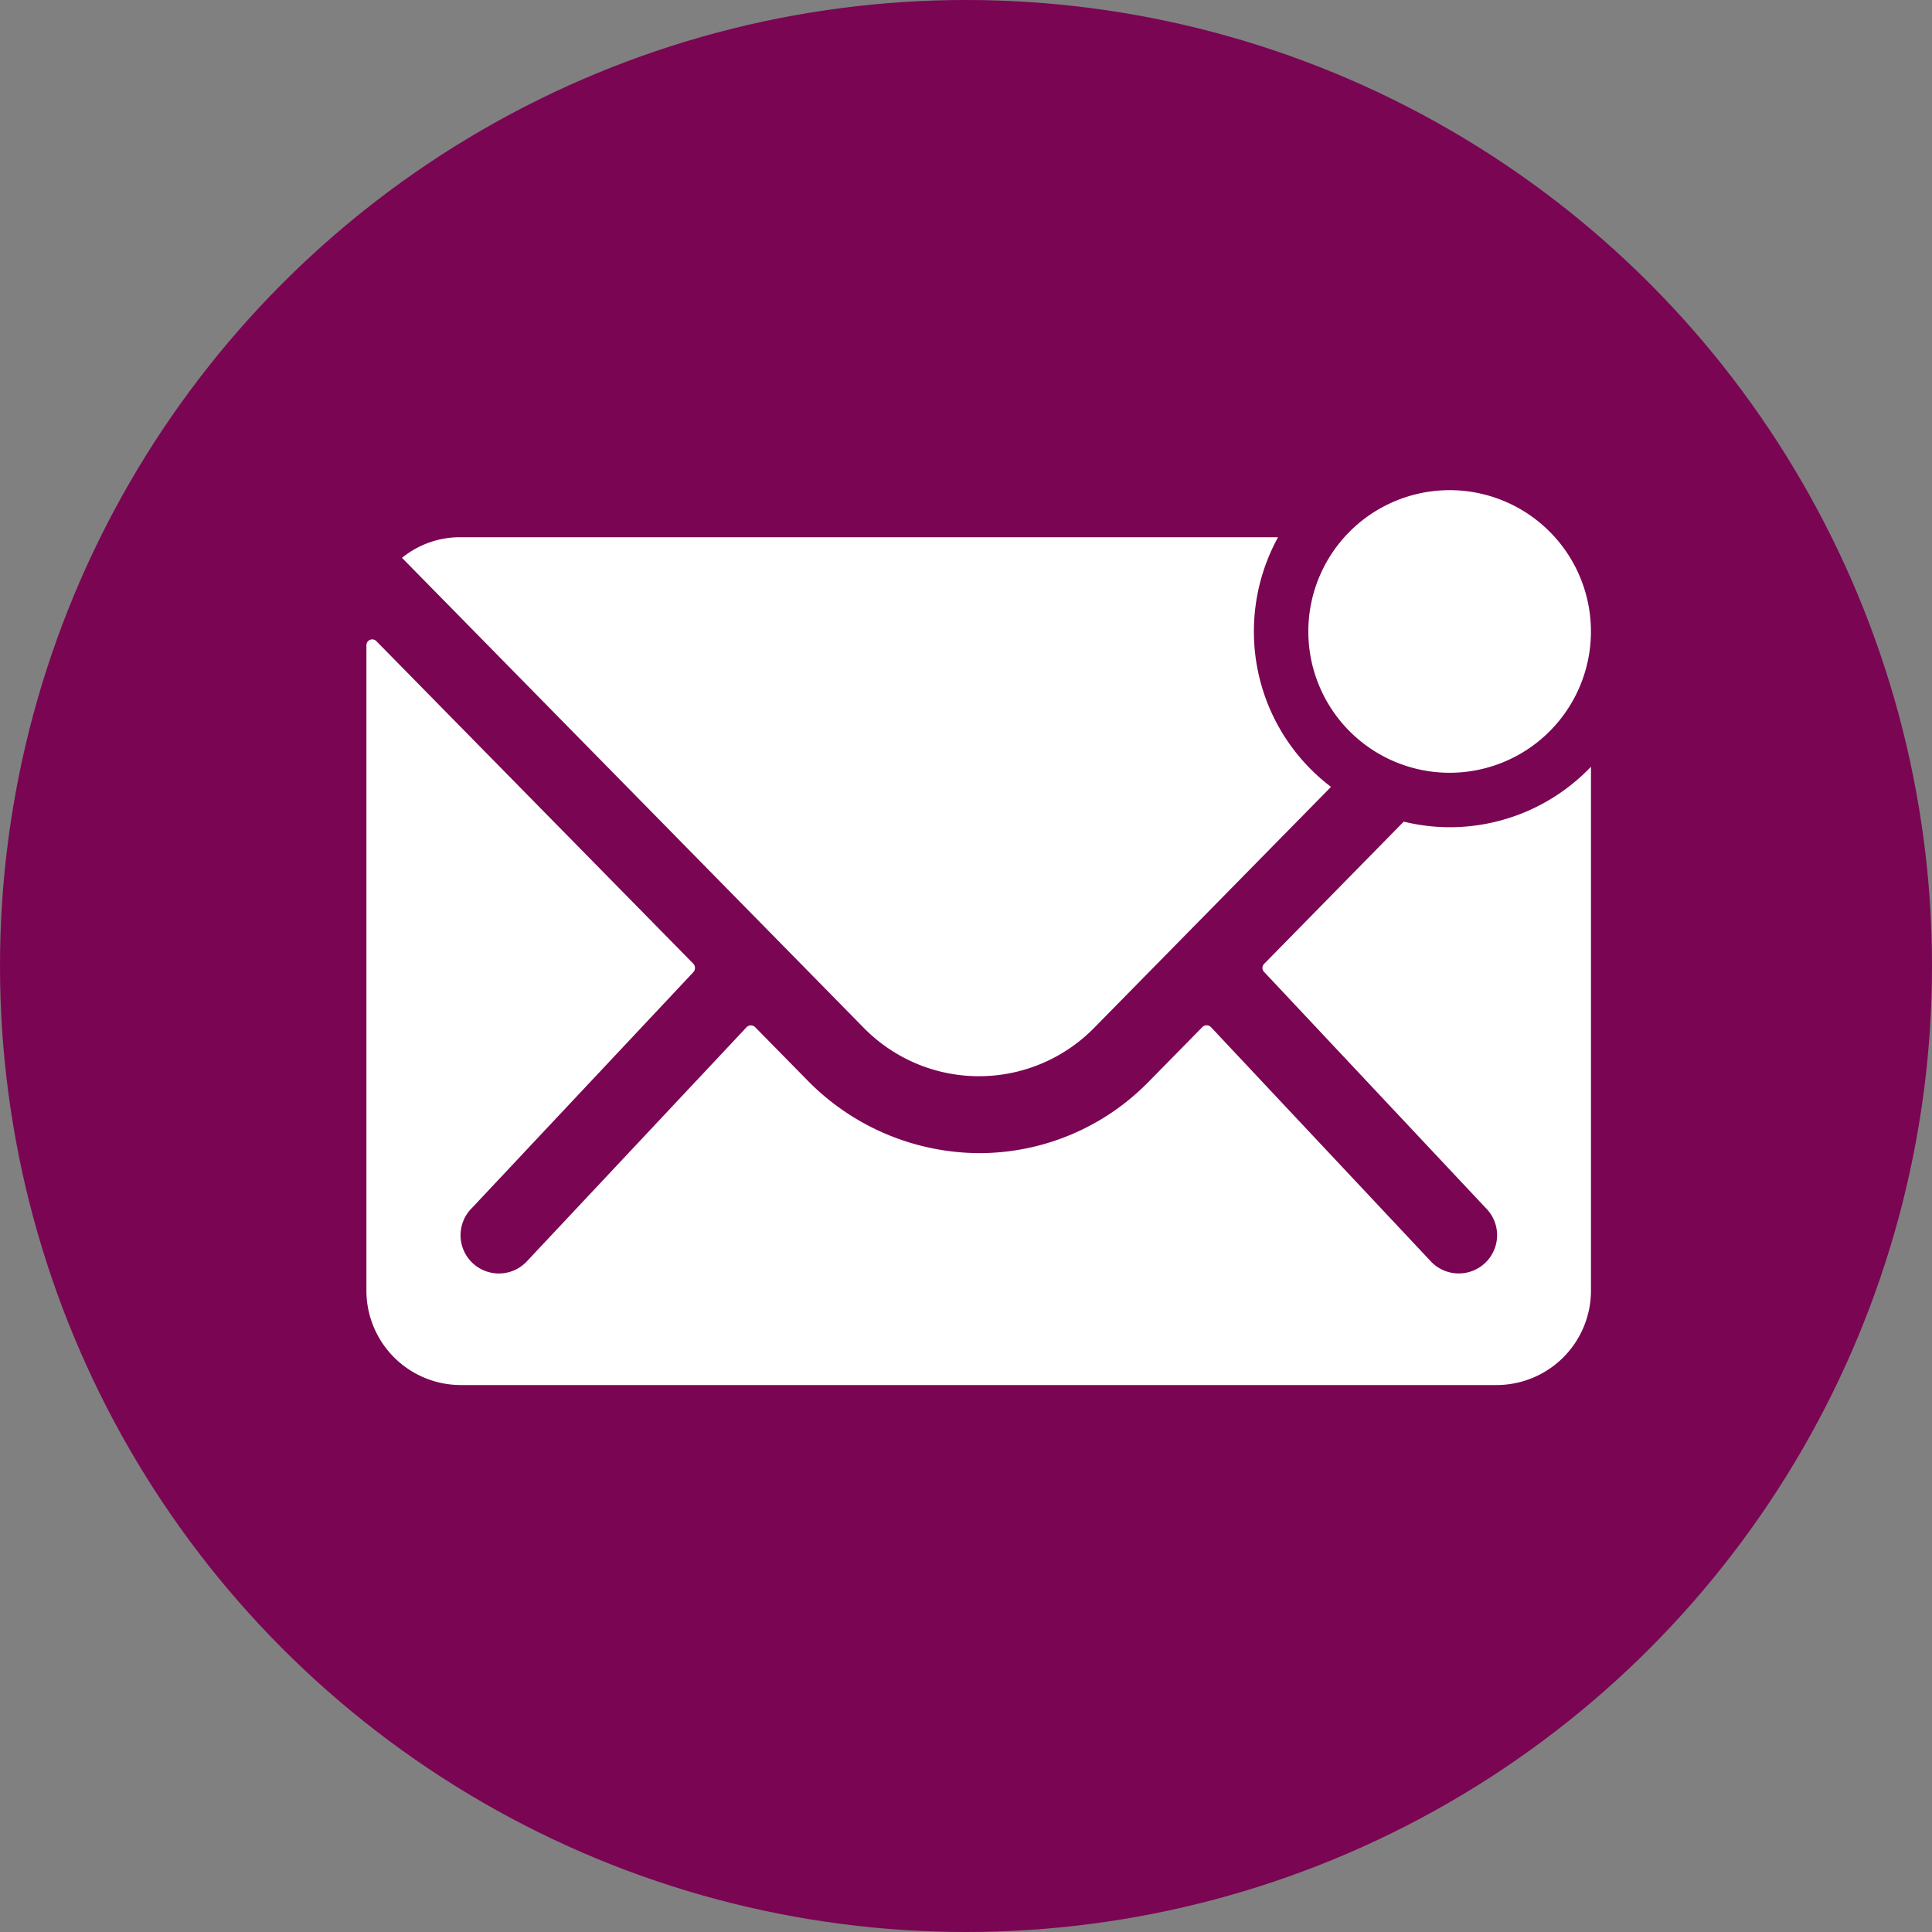 <svg xmlns="http://www.w3.org/2000/svg" width="58" height="58" viewBox="0 0 58 58"><rect x="0" y="0" width="58" height="58" fill="#808080" stroke="none"/><g transform="translate(-943 -807)"><circle cx="29" cy="29" r="29" transform="translate(943 807)" fill="#7a0553"/><g transform="translate(950.625 814.403)"><path d="M34.358,11.554a4.242,4.242,0,1,1-4.242-4.242A4.242,4.242,0,0,1,34.358,11.554Z" transform="translate(5.778)" fill="#fff"/><g transform="translate(3.375 8.726)"><path d="M35.895,16.516a5.889,5.889,0,0,1-1.379-.168l-4.189,4.268a.171.171,0,0,0,0,.247l6.654,7.087a1.147,1.147,0,0,1,0,1.626,1.152,1.152,0,0,1-1.626,0l-6.628-7.061a.181.181,0,0,0-.256,0L26.855,24.16A7.115,7.115,0,0,1,21.782,26.3,7.258,7.258,0,0,1,16.6,24.1l-1.555-1.582a.181.181,0,0,0-.256,0L8.165,29.577a1.152,1.152,0,0,1-1.626,0,1.147,1.147,0,0,1,0-1.626l6.654-7.087a.188.188,0,0,0,0-.247L3.675,10.931a.174.174,0,0,0-.3.124V30.434A2.836,2.836,0,0,0,6.2,33.262H37.309a2.836,2.836,0,0,0,2.828-2.828V14.7A5.863,5.863,0,0,1,35.895,16.516Z" transform="translate(-3.375 -7.811)" fill="#fff"/><path d="M29.8,11.265a5.873,5.873,0,0,1,.725-2.828H5.975a2.759,2.759,0,0,0-1.75.619L18.091,23.169a4.844,4.844,0,0,0,6.91,0l7.114-7.237A5.847,5.847,0,0,1,29.8,11.265Z" transform="translate(-3.157 -8.438)" fill="#fff"/></g></g></g></svg>